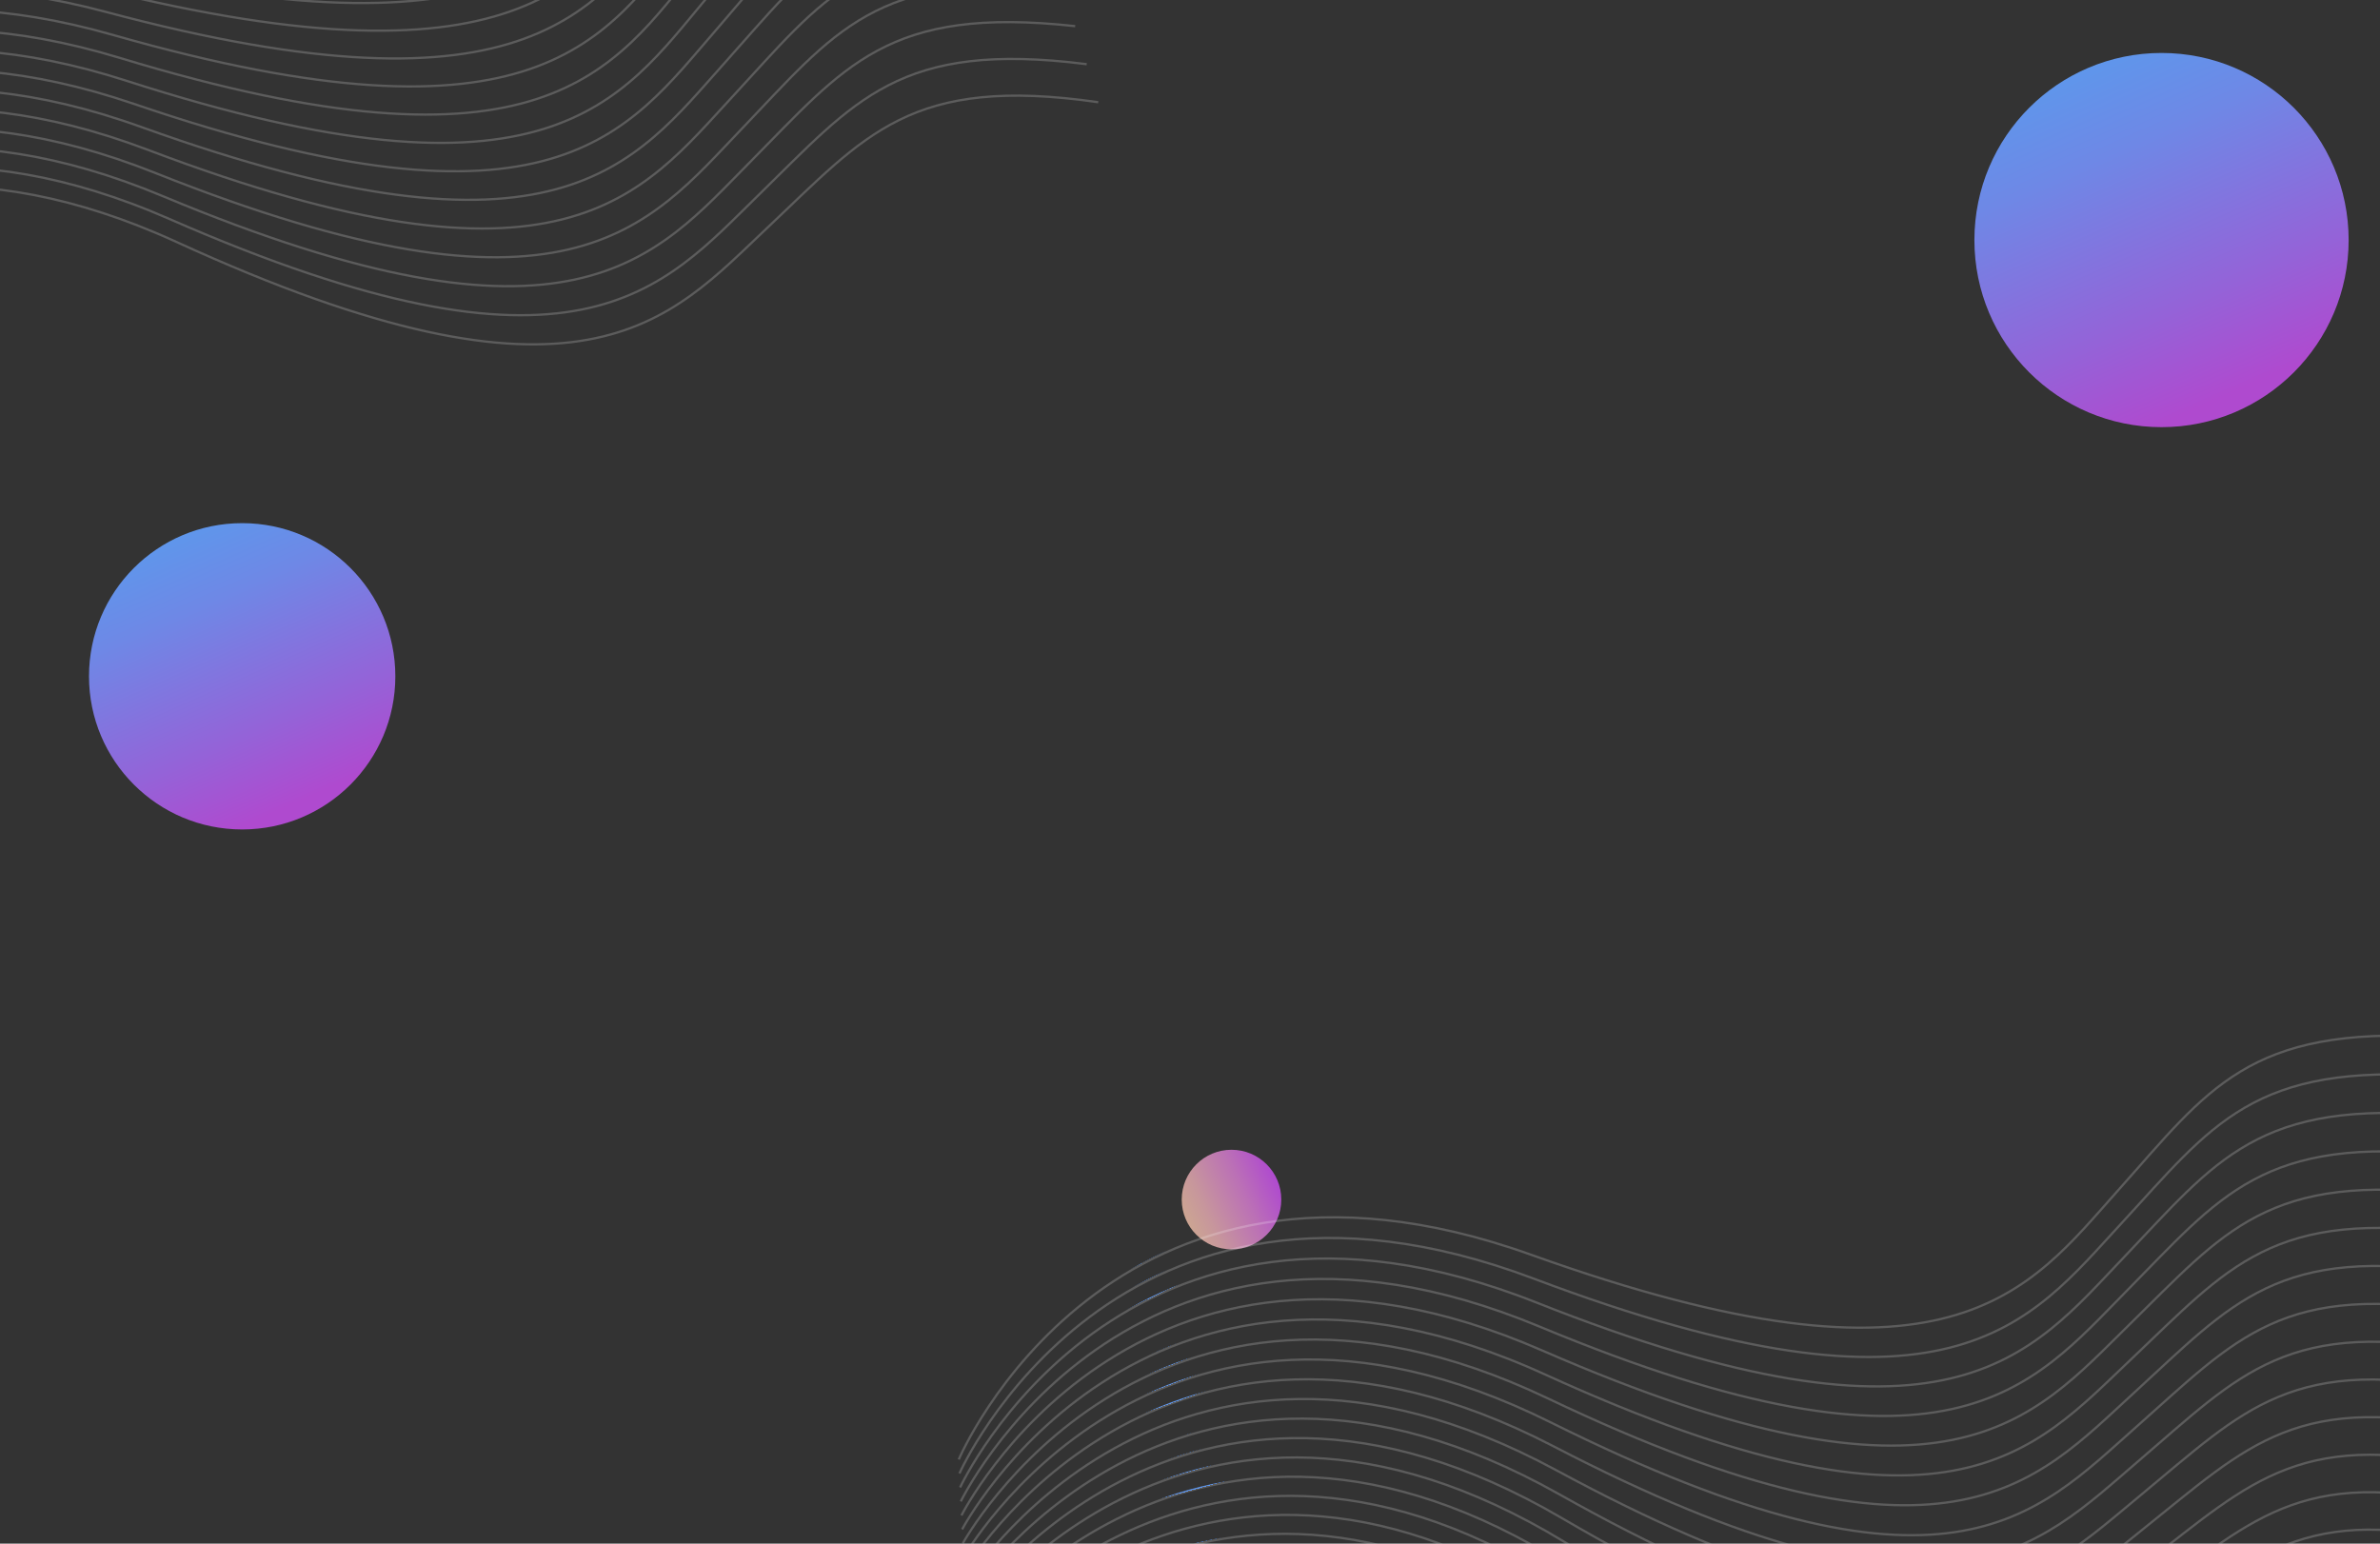 <?xml version="1.0" encoding="utf-8"?>
<!-- Generator: Adobe Illustrator 24.0.1, SVG Export Plug-In . SVG Version: 6.00 Build 0)  -->
<svg version="1.1" id="图层_1" xmlns="http://www.w3.org/2000/svg" xmlns:xlink="http://www.w3.org/1999/xlink" x="0px" y="0px"
	 viewBox="0 0 1048.82 680.31" style="enable-background:new 0 0 1048.82 680.31;" xml:space="preserve">
<rect x="0" y="0" width="1048.82" height="680.31" fill="#333333" stroke="none"/>
<style type="text/css">
	.st0{fill:url(#SVGID_1_);}
	.st1{fill:url(#SVGID_2_);}
	.st2{fill:url(#SVGID_3_);}
	.st3{fill:none;stroke:url(#SVGID_4_);stroke-miterlimit:10;}
	.st4{fill:none;stroke:url(#SVGID_5_);stroke-miterlimit:10;}
	.st5{fill:none;stroke:url(#SVGID_6_);stroke-miterlimit:10;}
	.st6{fill:none;stroke:url(#SVGID_7_);stroke-miterlimit:10;}
	.st7{fill:none;stroke:url(#SVGID_8_);stroke-miterlimit:10;}
	.st8{fill:none;stroke:url(#SVGID_9_);stroke-miterlimit:10;}
	.st9{fill:none;stroke:url(#SVGID_10_);stroke-miterlimit:10;}
	.st10{fill:none;stroke:url(#SVGID_11_);stroke-miterlimit:10;}
	.st11{fill:none;stroke:url(#SVGID_12_);stroke-miterlimit:10;}
	.st12{fill:none;stroke:url(#SVGID_13_);stroke-miterlimit:10;}
	.st13{fill:none;stroke:url(#SVGID_14_);stroke-miterlimit:10;}
	.st14{fill:none;stroke:url(#SVGID_15_);stroke-miterlimit:10;}
	.st15{fill:none;stroke:url(#SVGID_16_);stroke-miterlimit:10;}
	.st16{fill:none;stroke:url(#SVGID_17_);stroke-miterlimit:10;}
	.st17{fill:none;stroke:url(#SVGID_18_);stroke-miterlimit:10;}
	.st18{fill:none;stroke:url(#SVGID_19_);stroke-miterlimit:10;}
	.st19{fill:none;stroke:url(#SVGID_20_);stroke-miterlimit:10;}
	.st20{fill:none;stroke:url(#SVGID_21_);stroke-miterlimit:10;}
	.st21{fill:none;stroke:url(#SVGID_22_);stroke-miterlimit:10;}
	.st22{fill:none;stroke:url(#SVGID_23_);stroke-miterlimit:10;}
	.st23{fill:none;stroke:url(#SVGID_24_);stroke-miterlimit:10;}
	.st24{fill:none;stroke:url(#SVGID_25_);stroke-miterlimit:10;}
	.st25{fill:none;stroke:url(#SVGID_26_);stroke-miterlimit:10;}
	.st26{fill:none;stroke:url(#SVGID_27_);stroke-miterlimit:10;}
	.st27{fill:none;stroke:url(#SVGID_28_);stroke-miterlimit:10;}
	.st28{fill:none;stroke:url(#SVGID_29_);stroke-miterlimit:10;}
	.st29{fill:none;stroke:url(#SVGID_30_);stroke-miterlimit:10;}
	.st30{fill:none;stroke:url(#SVGID_31_);stroke-miterlimit:10;}
	.st31{fill:none;stroke:url(#SVGID_32_);stroke-miterlimit:10;}
	.st32{fill:none;stroke:url(#SVGID_33_);stroke-miterlimit:10;}
	.st33{fill:none;stroke:url(#SVGID_34_);stroke-miterlimit:10;}
	.st34{fill:none;stroke:url(#SVGID_35_);stroke-miterlimit:10;}
	.st35{fill:none;stroke:url(#SVGID_36_);stroke-miterlimit:10;}
	.st36{fill:none;stroke:url(#SVGID_37_);stroke-miterlimit:10;}
</style>
<g>
	<g>
		<g>
			
				<linearGradient id="SVGID_1_" gradientUnits="userSpaceOnUse" x1="919.13" y1="191.964" x2="985.95" y2="342.786" gradientTransform="matrix(1 0 0 1 0 -161.575)">
				<stop  offset="0" style="stop-color:#5F96EB"/>
				<stop  offset="0.233" style="stop-color:#6E88E6"/>
				<stop  offset="0.679" style="stop-color:#9463D8"/>
				<stop  offset="0.95" style="stop-color:#AF4ACF"/>
			</linearGradient>
			<circle class="st0" cx="952.54" cy="105.8" r="82.46"/>
		</g>
	</g>
</g>
<g>
	<g>
		<g>
			
				<linearGradient id="SVGID_2_" gradientUnits="userSpaceOnUse" x1="79.371" y1="397.905" x2="134.069" y2="521.365" gradientTransform="matrix(1 0 0 1 0 -161.575)">
				<stop  offset="0" style="stop-color:#5F96EB"/>
				<stop  offset="0.233" style="stop-color:#6E88E6"/>
				<stop  offset="0.679" style="stop-color:#9463D8"/>
				<stop  offset="0.95" style="stop-color:#AF4ACF"/>
			</linearGradient>
			<circle class="st1" cx="106.72" cy="298.06" r="67.5"/>
		</g>
	</g>
</g>
<g>
	<g>
		<g>
			
				<linearGradient id="SVGID_3_" gradientUnits="userSpaceOnUse" x1="2092.509" y1="-641.504" x2="2110.288" y2="-601.375" gradientTransform="matrix(0 -1 1 0 1164.14 2630.069)">
				<stop  offset="0" style="stop-color:#CCA592"/>
				<stop  offset="0.221" style="stop-color:#C7969C"/>
				<stop  offset="0.642" style="stop-color:#BB70B6"/>
				<stop  offset="1" style="stop-color:#AF4ACF"/>
			</linearGradient>
			<circle class="st2" cx="542.7" cy="528.67" r="21.94"/>
		</g>
	</g>
</g>
<g>
	
		<linearGradient id="SVGID_4_" gradientUnits="userSpaceOnUse" x1="720.767" y1="524.612" x2="797.137" y2="696.988" gradientTransform="matrix(0.998 -0.063 0.063 0.998 -54.006 -23.05)">
		<stop  offset="0" style="stop-color:#5F96EB"/>
		<stop  offset="0" style="stop-color:#6EA0ED;stop-opacity:0.889"/>
		<stop  offset="0" style="stop-color:#95B9F2;stop-opacity:0.677"/>
		<stop  offset="0" style="stop-color:#D3E2F9;stop-opacity:0.388"/>
		<stop  offset="0" style="stop-color:#FFFFFF;stop-opacity:0.2"/>
	</linearGradient>
	<path class="st3" d="M422.5,643.22c0,0,66.35-156.88,252.15-90.25s219.11,16.02,258.8-28.41s57.07-72.48,140.6-67.6"/>
	
		<linearGradient id="SVGID_5_" gradientUnits="userSpaceOnUse" x1="708.369" y1="556.148" x2="784.731" y2="728.509" gradientTransform="matrix(0.997 -0.047 0.047 0.997 -30.621 -55.362)">
		<stop  offset="0" style="stop-color:#5F96EB"/>
		<stop  offset="0" style="stop-color:#6EA0ED;stop-opacity:0.889"/>
		<stop  offset="0" style="stop-color:#95B9F2;stop-opacity:0.677"/>
		<stop  offset="0" style="stop-color:#D3E2F9;stop-opacity:0.388"/>
		<stop  offset="0" style="stop-color:#FFFFFF;stop-opacity:0.2"/>
	</linearGradient>
	<path class="st4" d="M422.8,649.38c0,0,68.8-155.43,253.08-85.86s218.35,19.63,258.69-24.04s58.14-71.36,141.4-65.11"/>
	
		<linearGradient id="SVGID_6_" gradientUnits="userSpaceOnUse" x1="696.924" y1="588.214" x2="773.29" y2="760.585" gradientTransform="matrix(0.996 -0.03 0.03 0.996 -7.237 -87.629)">
		<stop  offset="0" style="stop-color:#5F96EB"/>
		<stop  offset="0" style="stop-color:#6EA0ED;stop-opacity:0.889"/>
		<stop  offset="0" style="stop-color:#95B9F2;stop-opacity:0.677"/>
		<stop  offset="0" style="stop-color:#D3E2F9;stop-opacity:0.388"/>
		<stop  offset="0" style="stop-color:#FFFFFF;stop-opacity:0.2"/>
	</linearGradient>
	<path class="st5" d="M423.1,655.54c0,0,71.26-153.98,254.02-81.47s217.59,23.23,258.58-19.68s59.22-70.25,142.21-62.63"/>
	
		<linearGradient id="SVGID_7_" gradientUnits="userSpaceOnUse" x1="686.517" y1="620.761" x2="762.884" y2="793.133" gradientTransform="matrix(0.994 -0.013 0.013 0.994 16.148 -119.895)">
		<stop  offset="0" style="stop-color:#5F96EB"/>
		<stop  offset="0" style="stop-color:#6EA0ED;stop-opacity:0.889"/>
		<stop  offset="0" style="stop-color:#95B9F2;stop-opacity:0.677"/>
		<stop  offset="0" style="stop-color:#D3E2F9;stop-opacity:0.388"/>
		<stop  offset="0" style="stop-color:#FFFFFF;stop-opacity:0.2"/>
	</linearGradient>
	<path class="st6" d="M423.4,661.7c0,0,73.72-152.52,254.95-77.08s216.84,26.83,258.47-15.32s60.29-69.14,143.02-60.14"/>
	
		<linearGradient id="SVGID_8_" gradientUnits="userSpaceOnUse" x1="677.184" y1="653.731" x2="753.554" y2="826.108" gradientTransform="matrix(0.993 3.509702e-03 -3.509702e-03 0.993 39.533 -152.167)">
		<stop  offset="0" style="stop-color:#5F96EB"/>
		<stop  offset="0" style="stop-color:#6EA0ED;stop-opacity:0.889"/>
		<stop  offset="0" style="stop-color:#95B9F2;stop-opacity:0.677"/>
		<stop  offset="0" style="stop-color:#D3E2F9;stop-opacity:0.388"/>
		<stop  offset="0" style="stop-color:#FFFFFF;stop-opacity:0.2"/>
	</linearGradient>
	<path class="st7" d="M423.7,667.86c0,0,76.18-151.07,255.88-72.69s216.08,30.44,258.36-10.96c42.28-41.39,61.37-68.03,143.82-57.65
		"/>
	
		<linearGradient id="SVGID_9_" gradientUnits="userSpaceOnUse" x1="668.932" y1="687.077" x2="745.309" y2="859.47" gradientTransform="matrix(0.992 0.02 -0.02 0.992 62.918 -184.429)">
		<stop  offset="0" style="stop-color:#5F96EB"/>
		<stop  offset="0" style="stop-color:#6EA0ED;stop-opacity:0.889"/>
		<stop  offset="0" style="stop-color:#95B9F2;stop-opacity:0.677"/>
		<stop  offset="0" style="stop-color:#D3E2F9;stop-opacity:0.388"/>
		<stop  offset="0" style="stop-color:#FFFFFF;stop-opacity:0.2"/>
	</linearGradient>
	<path class="st8" d="M424,674.02c0,0,78.63-149.61,256.81-68.29s215.32,34.04,258.25-6.59s62.44-66.92,144.63-55.16"/>
	
		<linearGradient id="SVGID_10_" gradientUnits="userSpaceOnUse" x1="661.812" y1="720.732" x2="738.193" y2="893.134" gradientTransform="matrix(0.991 0.037 -0.037 0.991 86.302 -216.696)">
		<stop  offset="0" style="stop-color:#5F96EB"/>
		<stop  offset="0" style="stop-color:#6EA0ED;stop-opacity:0.889"/>
		<stop  offset="0" style="stop-color:#95B9F2;stop-opacity:0.677"/>
		<stop  offset="0" style="stop-color:#D3E2F9;stop-opacity:0.388"/>
		<stop  offset="0" style="stop-color:#FFFFFF;stop-opacity:0.2"/>
	</linearGradient>
	<path class="st9" d="M424.3,680.18c0,0,81.09-148.16,257.75-63.9s214.56,37.64,258.14-2.23s63.52-65.81,145.44-52.68"/>
	
		<linearGradient id="SVGID_11_" gradientUnits="userSpaceOnUse" x1="655.885" y1="754.571" x2="732.246" y2="926.929" gradientTransform="matrix(0.99 0.054 -0.054 0.99 109.642 -249.008)">
		<stop  offset="0" style="stop-color:#5F96EB"/>
		<stop  offset="0" style="stop-color:#6EA0ED;stop-opacity:0.889"/>
		<stop  offset="0" style="stop-color:#95B9F2;stop-opacity:0.677"/>
		<stop  offset="0" style="stop-color:#D3E2F9;stop-opacity:0.388"/>
		<stop  offset="0" style="stop-color:#FFFFFF;stop-opacity:0.2"/>
	</linearGradient>
	<path class="st10" d="M424.6,686.34c0,0,83.55-146.7,258.68-59.51s213.8,41.25,258.03,2.13s64.59-64.7,146.24-50.19"/>
	
		<linearGradient id="SVGID_12_" gradientUnits="userSpaceOnUse" x1="651.038" y1="788.676" x2="727.403" y2="961.043" gradientTransform="matrix(0.989 0.07 -0.07 0.989 133.027 -281.274)">
		<stop  offset="0" style="stop-color:#5F96EB"/>
		<stop  offset="0" style="stop-color:#6EA0ED;stop-opacity:0.889"/>
		<stop  offset="0" style="stop-color:#95B9F2;stop-opacity:0.677"/>
		<stop  offset="0" style="stop-color:#D3E2F9;stop-opacity:0.388"/>
		<stop  offset="0" style="stop-color:#FFFFFF;stop-opacity:0.2"/>
	</linearGradient>
	<path class="st11" d="M424.9,692.49c0,0,86-145.25,259.61-55.12s213.04,44.85,257.92,6.49s65.67-63.59,147.05-47.7"/>
	
		<linearGradient id="SVGID_13_" gradientUnits="userSpaceOnUse" x1="647.35" y1="822.941" x2="723.716" y2="995.31" gradientTransform="matrix(0.987 0.087 -0.087 0.987 156.411 -313.541)">
		<stop  offset="0" style="stop-color:#5F96EB"/>
		<stop  offset="0" style="stop-color:#6EA0ED;stop-opacity:0.889"/>
		<stop  offset="0" style="stop-color:#95B9F2;stop-opacity:0.677"/>
		<stop  offset="0" style="stop-color:#D3E2F9;stop-opacity:0.388"/>
		<stop  offset="0" style="stop-color:#FFFFFF;stop-opacity:0.2"/>
	</linearGradient>
	<path class="st12" d="M425.2,698.65c0,0,88.46-143.79,260.54-50.73s212.28,48.45,257.81,10.86c45.53-37.6,66.75-62.48,147.86-45.22
		"/>
	
		<linearGradient id="SVGID_14_" gradientUnits="userSpaceOnUse" x1="644.826" y1="857.288" x2="721.198" y2="1029.67" gradientTransform="matrix(0.986 0.104 -0.104 0.986 179.796 -345.808)">
		<stop  offset="0" style="stop-color:#5F96EB"/>
		<stop  offset="0" style="stop-color:#6EA0ED;stop-opacity:0.889"/>
		<stop  offset="0" style="stop-color:#95B9F2;stop-opacity:0.677"/>
		<stop  offset="0" style="stop-color:#D3E2F9;stop-opacity:0.388"/>
		<stop  offset="0" style="stop-color:#FFFFFF;stop-opacity:0.2"/>
	</linearGradient>
	<path class="st13" d="M425.5,704.81c0,0,90.92-142.34,261.48-46.34s211.53,52.06,257.7,15.22s67.82-61.37,148.67-42.73"/>
	
		<linearGradient id="SVGID_15_" gradientUnits="userSpaceOnUse" x1="643.465" y1="891.665" x2="719.838" y2="1064.05" gradientTransform="matrix(0.985 0.12 -0.12 0.985 203.181 -378.075)">
		<stop  offset="0" style="stop-color:#5F96EB"/>
		<stop  offset="0" style="stop-color:#6EA0ED;stop-opacity:0.889"/>
		<stop  offset="0" style="stop-color:#95B9F2;stop-opacity:0.677"/>
		<stop  offset="0" style="stop-color:#D3E2F9;stop-opacity:0.388"/>
		<stop  offset="0" style="stop-color:#FFFFFF;stop-opacity:0.2"/>
	</linearGradient>
	<path class="st14" d="M425.81,710.97c0,0,93.37-140.88,262.41-41.95s210.77,55.66,257.59,19.58
		c46.82-36.08,68.9-60.26,149.47-40.24"/>
	
		<linearGradient id="SVGID_16_" gradientUnits="userSpaceOnUse" x1="643.366" y1="925.992" x2="719.729" y2="1098.354" gradientTransform="matrix(0.984 0.137 -0.137 0.984 226.566 -410.386)">
		<stop  offset="0" style="stop-color:#5F96EB"/>
		<stop  offset="0" style="stop-color:#6EA0ED;stop-opacity:0.889"/>
		<stop  offset="0" style="stop-color:#95B9F2;stop-opacity:0.677"/>
		<stop  offset="0" style="stop-color:#D3E2F9;stop-opacity:0.388"/>
		<stop  offset="0" style="stop-color:#FFFFFF;stop-opacity:0.2"/>
	</linearGradient>
	<path class="st15" d="M426.11,717.13c0,0,95.83-139.43,263.34-37.56s210.01,59.27,257.48,23.94
		c47.47-35.32,69.97-59.15,150.28-37.75"/>
	
		<linearGradient id="SVGID_17_" gradientUnits="userSpaceOnUse" x1="644.316" y1="960.25" x2="720.684" y2="1132.623" gradientTransform="matrix(0.983 0.154 -0.154 0.983 249.95 -442.653)">
		<stop  offset="0" style="stop-color:#5F96EB"/>
		<stop  offset="0" style="stop-color:#6EA0ED;stop-opacity:0.889"/>
		<stop  offset="0" style="stop-color:#95B9F2;stop-opacity:0.677"/>
		<stop  offset="0" style="stop-color:#D3E2F9;stop-opacity:0.388"/>
		<stop  offset="0" style="stop-color:#FFFFFF;stop-opacity:0.2"/>
	</linearGradient>
	<path class="st16" d="M426.41,723.29c0,0,98.29-137.97,264.27-33.16S899.93,753,948.05,718.44s71.05-58.04,151.09-35.27"/>
	
		<linearGradient id="SVGID_18_" gradientUnits="userSpaceOnUse" x1="646.407" y1="994.353" x2="722.779" y2="1166.737" gradientTransform="matrix(0.981 0.171 -0.171 0.981 273.335 -474.92)">
		<stop  offset="0" style="stop-color:#5F96EB"/>
		<stop  offset="0" style="stop-color:#6EA0ED;stop-opacity:0.889"/>
		<stop  offset="0" style="stop-color:#95B9F2;stop-opacity:0.677"/>
		<stop  offset="0" style="stop-color:#D3E2F9;stop-opacity:0.388"/>
		<stop  offset="0" style="stop-color:#FFFFFF;stop-opacity:0.2"/>
	</linearGradient>
	<path class="st17" d="M426.71,729.45c0,0,100.74-136.52,265.21-28.77s208.49,66.47,257.26,32.67s72.12-56.92,151.89-32.78"/>
	
		<linearGradient id="SVGID_19_" gradientUnits="userSpaceOnUse" x1="649.629" y1="1028.257" x2="726.003" y2="1200.644" gradientTransform="matrix(0.98 0.187 -0.187 0.98 296.72 -507.187)">
		<stop  offset="0" style="stop-color:#5F96EB"/>
		<stop  offset="0" style="stop-color:#6EA0ED;stop-opacity:0.889"/>
		<stop  offset="0" style="stop-color:#95B9F2;stop-opacity:0.677"/>
		<stop  offset="0" style="stop-color:#D3E2F9;stop-opacity:0.388"/>
		<stop  offset="0" style="stop-color:#FFFFFF;stop-opacity:0.2"/>
	</linearGradient>
	<path class="st18" d="M427.01,735.61c0,0,103.2-135.06,266.14-24.38s207.73,70.08,257.15,37.03c49.42-33.04,73.2-55.81,152.7-30.29
		"/>
	
		<linearGradient id="SVGID_20_" gradientUnits="userSpaceOnUse" x1="653.958" y1="1061.899" x2="730.336" y2="1234.295" gradientTransform="matrix(0.979 0.204 -0.204 0.979 320.105 -539.453)">
		<stop  offset="0" style="stop-color:#5F96EB"/>
		<stop  offset="0" style="stop-color:#6EA0ED;stop-opacity:0.889"/>
		<stop  offset="0" style="stop-color:#95B9F2;stop-opacity:0.677"/>
		<stop  offset="0" style="stop-color:#D3E2F9;stop-opacity:0.388"/>
		<stop  offset="0" style="stop-color:#FFFFFF;stop-opacity:0.2"/>
	</linearGradient>
	<path class="st19" d="M427.31,741.77c0,0,105.66-133.61,267.07-19.99s206.97,73.68,257.04,41.4c50.07-32.28,74.28-54.7,153.51-27.8
		"/>
</g>
<g>
	
		<linearGradient id="SVGID_21_" gradientUnits="userSpaceOnUse" x1="141.302" y1="-344.102" x2="217.673" y2="-171.721" gradientTransform="matrix(0.97 -0.245 0.245 0.97 -19.633 211.635)">
		<stop  offset="0" style="stop-color:#5F96EB"/>
		<stop  offset="0" style="stop-color:#6EA0ED;stop-opacity:0.889"/>
		<stop  offset="0" style="stop-color:#95B9F2;stop-opacity:0.677"/>
		<stop  offset="0" style="stop-color:#D3E2F9;stop-opacity:0.388"/>
		<stop  offset="0" style="stop-color:#FFFFFF;stop-opacity:0.2"/>
	</linearGradient>
	<path class="st20" d="M-203.82,79.09c0,0,36.58-166.36,231.43-134.79s218.35-24.27,249.26-75.2s42.87-81.68,125.88-92.14"/>
	
		<linearGradient id="SVGID_22_" gradientUnits="userSpaceOnUse" x1="113.211" y1="-304.591" x2="189.579" y2="-132.219" gradientTransform="matrix(0.972 -0.228 0.228 0.972 -2.548 175.612)">
		<stop  offset="0" style="stop-color:#5F96EB"/>
		<stop  offset="0" style="stop-color:#6EA0ED;stop-opacity:0.889"/>
		<stop  offset="0" style="stop-color:#95B9F2;stop-opacity:0.677"/>
		<stop  offset="0" style="stop-color:#D3E2F9;stop-opacity:0.388"/>
		<stop  offset="0" style="stop-color:#FFFFFF;stop-opacity:0.2"/>
	</linearGradient>
	<path class="st21" d="M-202.4,85.09c0,0,39.26-165.38,233.15-130.64s218.27-20.59,249.95-70.89s44.13-80.78,127.13-89.85"/>
	
		<linearGradient id="SVGID_23_" gradientUnits="userSpaceOnUse" x1="86.361" y1="-264.046" x2="162.733" y2="-91.663" gradientTransform="matrix(0.973 -0.211 0.211 0.973 14.537 139.634)">
		<stop  offset="0" style="stop-color:#5F96EB"/>
		<stop  offset="0" style="stop-color:#6EA0ED;stop-opacity:0.889"/>
		<stop  offset="0" style="stop-color:#95B9F2;stop-opacity:0.677"/>
		<stop  offset="0" style="stop-color:#D3E2F9;stop-opacity:0.388"/>
		<stop  offset="0" style="stop-color:#FFFFFF;stop-opacity:0.2"/>
	</linearGradient>
	<path class="st22" d="M-200.98,91.09c0,0,41.94-164.4,234.86-126.49s218.18-16.9,250.64-66.58s45.39-79.89,128.38-87.55"/>
	
		<linearGradient id="SVGID_24_" gradientUnits="userSpaceOnUse" x1="60.785" y1="-222.442" x2="137.148" y2="-50.08" gradientTransform="matrix(0.975 -0.195 0.195 0.975 31.621 103.611)">
		<stop  offset="0" style="stop-color:#5F96EB"/>
		<stop  offset="0" style="stop-color:#6EA0ED;stop-opacity:0.889"/>
		<stop  offset="0" style="stop-color:#95B9F2;stop-opacity:0.677"/>
		<stop  offset="0" style="stop-color:#D3E2F9;stop-opacity:0.388"/>
		<stop  offset="0" style="stop-color:#FFFFFF;stop-opacity:0.2"/>
	</linearGradient>
	<path class="st23" d="M-199.56,97.09c0,0,44.62-163.42,236.58-122.35s218.09-13.22,251.32-62.27s46.65-78.99,129.63-85.25"/>
	
		<linearGradient id="SVGID_25_" gradientUnits="userSpaceOnUse" x1="36.56" y1="-179.931" x2="112.93" y2="-7.554" gradientTransform="matrix(0.977 -0.178 0.178 0.977 48.706 67.633)">
		<stop  offset="0" style="stop-color:#5F96EB"/>
		<stop  offset="0" style="stop-color:#6EA0ED;stop-opacity:0.889"/>
		<stop  offset="0" style="stop-color:#95B9F2;stop-opacity:0.677"/>
		<stop  offset="0" style="stop-color:#D3E2F9;stop-opacity:0.388"/>
		<stop  offset="0" style="stop-color:#FFFFFF;stop-opacity:0.2"/>
	</linearGradient>
	<path class="st24" d="M-198.14,103.09c0,0,47.3-162.44,238.3-118.2s218-9.54,252.01-57.96s47.91-78.1,130.87-82.95"/>
	
		<linearGradient id="SVGID_26_" gradientUnits="userSpaceOnUse" x1="13.681" y1="-136.493" x2="90.055" y2="35.894" gradientTransform="matrix(0.979 -0.161 0.161 0.979 65.836 31.61)">
		<stop  offset="0" style="stop-color:#5F96EB"/>
		<stop  offset="0" style="stop-color:#6EA0ED;stop-opacity:0.889"/>
		<stop  offset="0" style="stop-color:#95B9F2;stop-opacity:0.677"/>
		<stop  offset="0" style="stop-color:#D3E2F9;stop-opacity:0.388"/>
		<stop  offset="0" style="stop-color:#FFFFFF;stop-opacity:0.2"/>
	</linearGradient>
	<path class="st25" d="M-196.72,109.1c0,0,49.98-161.46,240.02-114.05S261.21-10.81,296-58.6s49.17-77.2,132.12-80.65"/>
	
		<linearGradient id="SVGID_27_" gradientUnits="userSpaceOnUse" x1="-7.706" y1="-92.213" x2="68.658" y2="80.15" gradientTransform="matrix(0.981 -0.145 0.145 0.981 82.92 -4.413)">
		<stop  offset="0" style="stop-color:#5F96EB"/>
		<stop  offset="0" style="stop-color:#6EA0ED;stop-opacity:0.889"/>
		<stop  offset="0" style="stop-color:#95B9F2;stop-opacity:0.677"/>
		<stop  offset="0" style="stop-color:#D3E2F9;stop-opacity:0.388"/>
		<stop  offset="0" style="stop-color:#FFFFFF;stop-opacity:0.2"/>
	</linearGradient>
	<path class="st26" d="M-195.3,115.1c0,0,52.66-160.47,241.74-109.91s217.83-2.18,253.39-49.34s50.43-76.31,133.37-78.35"/>
	
		<linearGradient id="SVGID_28_" gradientUnits="userSpaceOnUse" x1="-27.61" y1="-47.246" x2="48.759" y2="125.129" gradientTransform="matrix(0.983 -0.128 0.128 0.983 100.005 -40.391)">
		<stop  offset="0" style="stop-color:#5F96EB"/>
		<stop  offset="0" style="stop-color:#6EA0ED;stop-opacity:0.889"/>
		<stop  offset="0" style="stop-color:#95B9F2;stop-opacity:0.677"/>
		<stop  offset="0" style="stop-color:#D3E2F9;stop-opacity:0.388"/>
		<stop  offset="0" style="stop-color:#FFFFFF;stop-opacity:0.2"/>
	</linearGradient>
	<path class="st27" d="M-193.88,121.1c0,0,55.35-159.49,243.46-105.76s217.74,1.5,254.08-45.03s51.69-75.41,134.62-76.06"/>
	
		<linearGradient id="SVGID_29_" gradientUnits="userSpaceOnUse" x1="-45.987" y1="-1.546" x2="30.378" y2="170.82" gradientTransform="matrix(0.985 -0.111 0.111 0.985 117.089 -76.414)">
		<stop  offset="0" style="stop-color:#5F96EB"/>
		<stop  offset="0" style="stop-color:#6EA0ED;stop-opacity:0.889"/>
		<stop  offset="0" style="stop-color:#95B9F2;stop-opacity:0.677"/>
		<stop  offset="0" style="stop-color:#D3E2F9;stop-opacity:0.388"/>
		<stop  offset="0" style="stop-color:#FFFFFF;stop-opacity:0.2"/>
	</linearGradient>
	<path class="st28" d="M-192.46,127.1c0,0,58.03-158.51,245.18-101.61s217.65,5.19,254.77-40.72s52.95-74.51,135.87-73.76"/>
	
		<linearGradient id="SVGID_30_" gradientUnits="userSpaceOnUse" x1="-62.826" y1="44.684" x2="13.546" y2="217.066" gradientTransform="matrix(0.987 -0.095 0.095 0.987 134.174 -112.391)">
		<stop  offset="0" style="stop-color:#5F96EB"/>
		<stop  offset="0" style="stop-color:#6EA0ED;stop-opacity:0.889"/>
		<stop  offset="0" style="stop-color:#95B9F2;stop-opacity:0.677"/>
		<stop  offset="0" style="stop-color:#D3E2F9;stop-opacity:0.388"/>
		<stop  offset="0" style="stop-color:#FFFFFF;stop-opacity:0.2"/>
	</linearGradient>
	<path class="st29" d="M-191.04,133.1c0,0,60.71-157.53,246.9-97.46s217.56,8.87,255.46-36.41c37.89-45.28,54.21-73.62,137.11-71.46
		"/>
	
		<linearGradient id="SVGID_31_" gradientUnits="userSpaceOnUse" x1="-78.053" y1="91.493" x2="-1.692" y2="263.851" gradientTransform="matrix(0.989 -0.078 0.078 0.989 151.259 -148.415)">
		<stop  offset="0" style="stop-color:#5F96EB"/>
		<stop  offset="0" style="stop-color:#6EA0ED;stop-opacity:0.889"/>
		<stop  offset="0" style="stop-color:#95B9F2;stop-opacity:0.677"/>
		<stop  offset="0" style="stop-color:#D3E2F9;stop-opacity:0.388"/>
		<stop  offset="0" style="stop-color:#FFFFFF;stop-opacity:0.2"/>
	</linearGradient>
	<path class="st30" d="M-189.61,139.1c0,0,63.39-156.55,248.61-93.32s217.48,12.55,256.15-32.1s55.47-72.72,138.36-69.16"/>
	
		<linearGradient id="SVGID_32_" gradientUnits="userSpaceOnUse" x1="-91.765" y1="138.676" x2="-15.389" y2="311.067" gradientTransform="matrix(0.99 -0.061 0.061 0.99 168.388 -184.392)">
		<stop  offset="0" style="stop-color:#5F96EB"/>
		<stop  offset="0" style="stop-color:#6EA0ED;stop-opacity:0.889"/>
		<stop  offset="0" style="stop-color:#95B9F2;stop-opacity:0.677"/>
		<stop  offset="0" style="stop-color:#D3E2F9;stop-opacity:0.388"/>
		<stop  offset="0" style="stop-color:#FFFFFF;stop-opacity:0.2"/>
	</linearGradient>
	<path class="st31" d="M-188.19,145.1c0,0,66.07-155.57,250.33-89.17s217.39,16.23,256.83-27.8S375.7-43.7,458.58-38.73"/>
	
		<linearGradient id="SVGID_33_" gradientUnits="userSpaceOnUse" x1="-103.768" y1="186.275" x2="-27.397" y2="358.654" gradientTransform="matrix(0.992 -0.045 0.045 0.992 185.473 -220.416)">
		<stop  offset="0" style="stop-color:#5F96EB"/>
		<stop  offset="0" style="stop-color:#6EA0ED;stop-opacity:0.889"/>
		<stop  offset="0" style="stop-color:#95B9F2;stop-opacity:0.677"/>
		<stop  offset="0" style="stop-color:#D3E2F9;stop-opacity:0.388"/>
		<stop  offset="0" style="stop-color:#FFFFFF;stop-opacity:0.2"/>
	</linearGradient>
	<path class="st32" d="M-186.77,151.1c0,0,68.75-154.59,252.05-85.02s217.3,19.91,257.52-23.49s57.99-70.93,140.86-64.57"/>
	
		<linearGradient id="SVGID_34_" gradientUnits="userSpaceOnUse" x1="-114.177" y1="234.071" x2="-37.805" y2="406.453" gradientTransform="matrix(0.994 -0.028 0.028 0.994 202.558 -256.393)">
		<stop  offset="0" style="stop-color:#5F96EB"/>
		<stop  offset="0" style="stop-color:#6EA0ED;stop-opacity:0.889"/>
		<stop  offset="0" style="stop-color:#95B9F2;stop-opacity:0.677"/>
		<stop  offset="0" style="stop-color:#D3E2F9;stop-opacity:0.388"/>
		<stop  offset="0" style="stop-color:#FFFFFF;stop-opacity:0.2"/>
	</linearGradient>
	<path class="st33" d="M-185.35,157.1c0,0,71.43-153.6,253.77-80.88s217.21,23.59,258.21-19.18S385.88-13,468.73-5.23"/>
	
		<linearGradient id="SVGID_35_" gradientUnits="userSpaceOnUse" x1="-122.907" y1="282.122" x2="-46.541" y2="454.491" gradientTransform="matrix(0.996 -0.011 0.011 0.996 219.642 -292.416)">
		<stop  offset="0" style="stop-color:#5F96EB"/>
		<stop  offset="0" style="stop-color:#6EA0ED;stop-opacity:0.889"/>
		<stop  offset="0" style="stop-color:#95B9F2;stop-opacity:0.677"/>
		<stop  offset="0" style="stop-color:#D3E2F9;stop-opacity:0.388"/>
		<stop  offset="0" style="stop-color:#FFFFFF;stop-opacity:0.2"/>
	</linearGradient>
	<path class="st34" d="M-183.93,163.1c0,0,74.11-152.62,255.49-76.73s217.12,27.27,258.9-14.87s60.51-69.14,143.35-59.97"/>
	
		<linearGradient id="SVGID_36_" gradientUnits="userSpaceOnUse" x1="-130.017" y1="330.244" x2="-53.65" y2="502.615" gradientTransform="matrix(0.998 5.256819e-03 -5.256819e-03 0.998 236.727 -328.42)">
		<stop  offset="0" style="stop-color:#5F96EB"/>
		<stop  offset="0" style="stop-color:#6EA0ED;stop-opacity:0.889"/>
		<stop  offset="0" style="stop-color:#95B9F2;stop-opacity:0.677"/>
		<stop  offset="0" style="stop-color:#D3E2F9;stop-opacity:0.388"/>
		<stop  offset="0" style="stop-color:#FFFFFF;stop-opacity:0.2"/>
	</linearGradient>
	<path class="st35" d="M-182.51,169.1c0,0,76.8-151.64,257.21-72.58s217.04,30.96,259.59-10.56c42.55-41.51,61.77-68.24,144.6-57.67
		"/>
	
		<linearGradient id="SVGID_37_" gradientUnits="userSpaceOnUse" x1="-135.506" y1="378.371" x2="-59.136" y2="550.748" gradientTransform="matrix(1 0.022 -0.022 1 253.811 -364.417)">
		<stop  offset="0" style="stop-color:#5F96EB"/>
		<stop  offset="0" style="stop-color:#6EA0ED;stop-opacity:0.889"/>
		<stop  offset="0" style="stop-color:#95B9F2;stop-opacity:0.677"/>
		<stop  offset="0" style="stop-color:#D3E2F9;stop-opacity:0.388"/>
		<stop  offset="0" style="stop-color:#FFFFFF;stop-opacity:0.2"/>
	</linearGradient>
	<path class="st36" d="M-181.09,175.1c0,0,79.48-150.66,258.93-68.43s216.95,34.64,260.28-6.25s63.03-67.35,145.85-55.37"/>
</g>
</svg>
